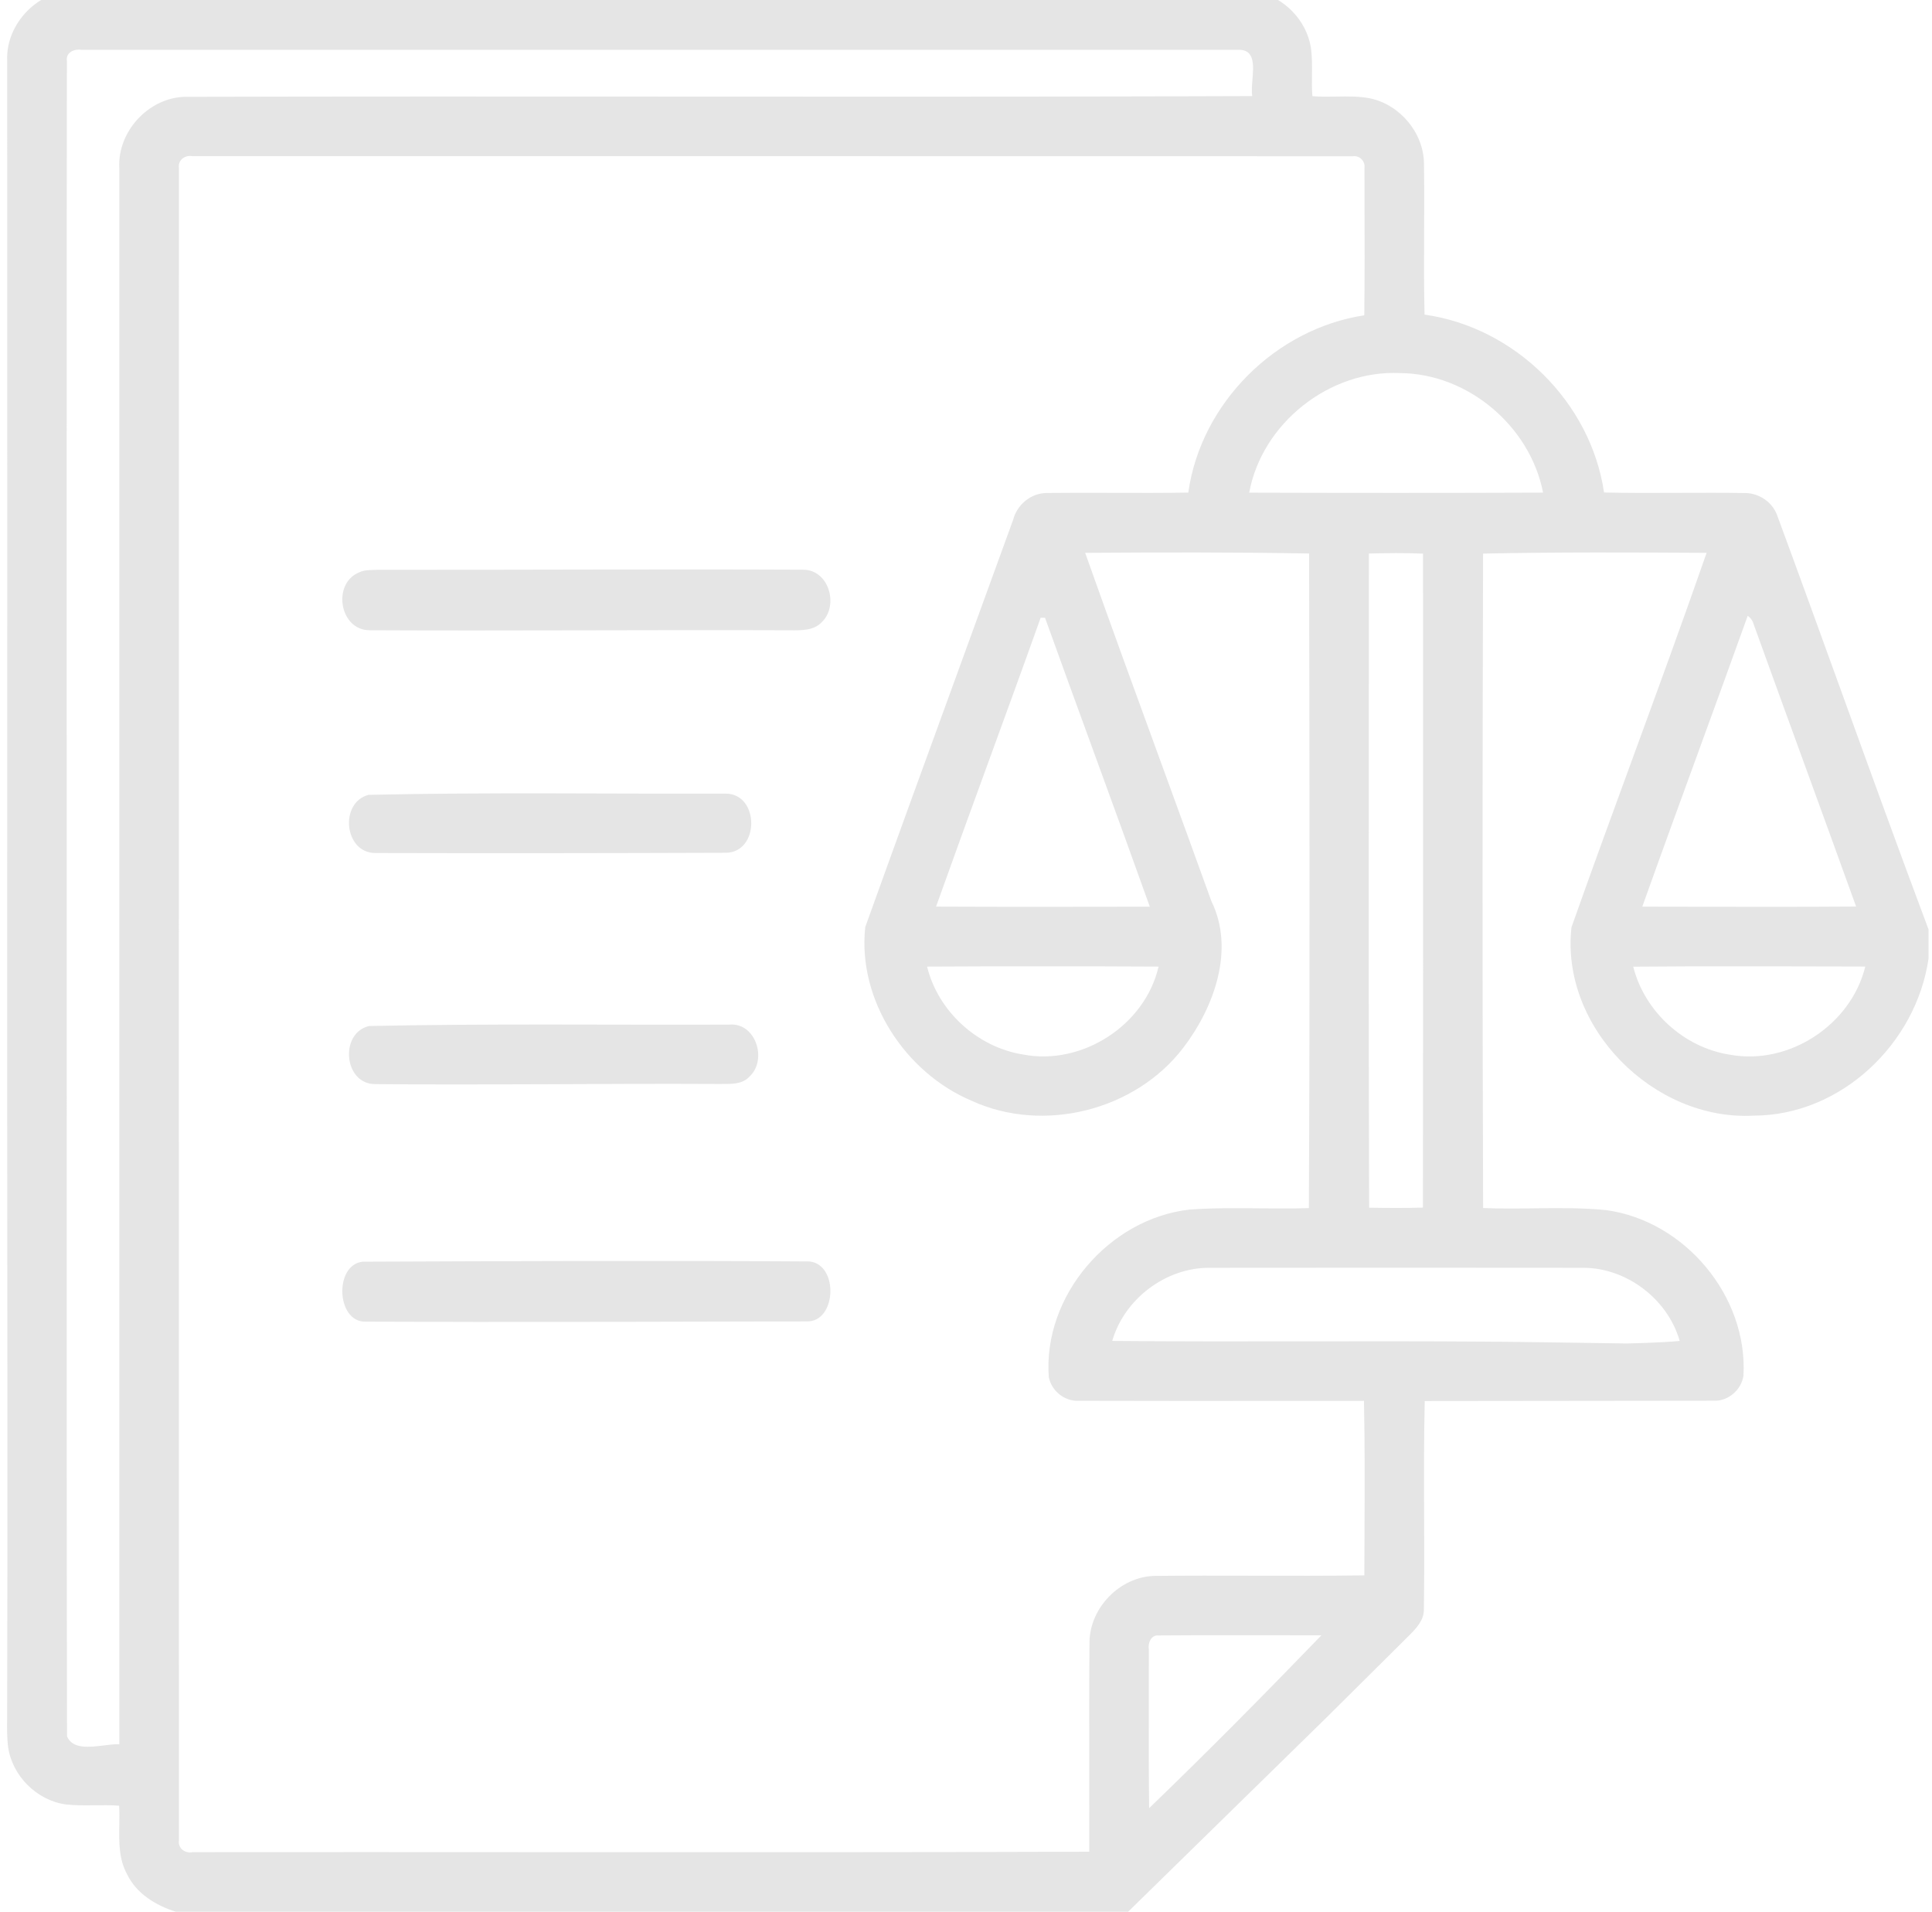 <svg width="95" height="94" viewBox="0 0 95 94" fill="none" xmlns="http://www.w3.org/2000/svg">
<path fill-rule="evenodd" clip-rule="evenodd" d="M61.86 -0.395C63.157 -0.11 64.235 0.999 64.454 2.316C64.522 2.77 64.517 3.229 64.512 3.688C64.508 4.035 64.504 4.382 64.532 4.728C64.923 4.762 65.316 4.756 65.71 4.749C66.27 4.739 66.83 4.729 67.382 4.839C68.85 5.154 70.005 6.538 70.02 8.046C70.036 9.155 70.031 10.264 70.027 11.374V11.375C70.021 12.74 70.015 14.106 70.047 15.47C74.487 16.091 78.223 19.775 78.874 24.216C80.096 24.244 81.32 24.239 82.544 24.233C83.647 24.229 84.751 24.224 85.854 24.243C86.508 24.263 87.132 24.685 87.372 25.298C88.438 28.186 89.486 31.08 90.534 33.975C91.951 37.89 93.369 41.805 94.831 45.702V47.126C94.229 51.31 90.528 54.847 86.233 54.855C81.325 55.124 76.723 50.525 77.272 45.595C78.257 42.811 79.272 40.038 80.287 37.264C81.515 33.909 82.743 30.555 83.917 27.183C80.255 27.163 76.587 27.144 72.926 27.22C72.893 37.945 72.889 48.673 72.928 59.398C73.762 59.434 74.599 59.424 75.435 59.413C76.618 59.398 77.802 59.383 78.979 59.501C82.843 60.027 85.95 63.734 85.729 67.636C85.637 68.323 84.989 68.898 84.288 68.872L70.057 68.888C70.013 70.756 70.019 72.627 70.027 74.498C70.032 76.053 70.038 77.609 70.014 79.163C70.01 79.671 69.645 80.058 69.311 80.394C67.961 81.737 66.609 83.079 65.257 84.42L55.473 93.999H8.649C7.667 93.693 6.71 93.113 6.249 92.156C5.837 91.406 5.852 90.565 5.866 89.732C5.871 89.414 5.876 89.097 5.858 88.786C5.457 88.754 5.054 88.759 4.651 88.764C4.177 88.771 3.703 88.777 3.231 88.722C1.813 88.525 0.61 87.331 0.401 85.913C0.338 85.427 0.345 84.937 0.352 84.447C0.376 75.351 0.357 62.118 0.353 53.022C0.356 49.818 0.359 4.751 0.354 2.972C0.276 1.122 1.954 -0.553 3.803 -0.477C11.171 -0.483 25.906 -0.479 25.906 -0.479L61.86 -0.395ZM82.594 65.933C81.725 66.023 79.977 66.058 79.977 66.058C79.977 66.058 73.706 65.963 72.921 65.966C70.011 65.945 67.1 65.949 64.189 65.953H64.187C61.021 65.957 57.855 65.961 54.69 65.933C55.286 63.868 57.321 62.324 59.475 62.337C65.598 62.331 71.719 62.329 77.843 62.337C79.983 62.333 82.007 63.878 82.594 65.933ZM9.071 4.761C7.288 4.82 5.772 6.476 5.866 8.259L5.866 12.466L5.866 27.635C5.865 47.011 5.865 66.387 5.868 85.763C5.654 85.754 5.394 85.787 5.121 85.82C4.392 85.911 3.573 86.013 3.296 85.38C3.276 75.021 3.279 64.661 3.282 54.301C3.277 50.31 3.273 5.141 3.29 2.995C3.223 2.577 3.657 2.392 4.007 2.45C9.51 2.45 15.013 2.45 20.516 2.45L22.875 2.45L22.958 2.45C35.593 2.45 48.228 2.449 60.862 2.45C61.709 2.406 61.644 3.205 61.584 3.931C61.56 4.228 61.537 4.513 61.577 4.724C59.82 4.731 58.063 4.736 56.306 4.74C49.071 4.757 41.836 4.754 34.6 4.75L33.153 4.749C25.126 4.745 17.098 4.74 9.071 4.761ZM9.469 91.07C9.106 91.146 8.739 90.882 8.799 90.49C8.794 64.332 8.792 38.174 8.798 12.016L8.799 8.253C8.743 7.855 9.11 7.611 9.471 7.679C16.389 7.68 23.306 7.679 30.223 7.679L37.118 7.679C46.919 7.678 56.721 7.679 66.522 7.683C66.844 7.634 67.137 7.919 67.093 8.245C67.093 8.763 67.095 9.281 67.096 9.8C67.101 11.7 67.106 13.602 67.085 15.503C62.714 16.167 59.044 19.835 58.43 24.22C57.184 24.241 55.938 24.237 54.692 24.233C53.616 24.23 52.541 24.227 51.465 24.239C50.686 24.249 50.008 24.816 49.817 25.56C48.936 27.989 48.051 30.416 47.167 32.844L47.166 32.846C45.62 37.09 44.074 41.333 42.546 45.583C42.157 49.163 44.507 52.749 47.79 54.13C51.325 55.742 55.837 54.599 58.19 51.511C59.7 49.531 60.733 46.689 59.567 44.312C58.758 42.068 57.94 39.827 57.122 37.586C55.857 34.122 54.592 30.658 53.36 27.183C57.03 27.16 60.702 27.148 64.37 27.216C64.391 37.943 64.411 48.675 64.36 59.402C63.547 59.428 62.732 59.42 61.918 59.413C60.774 59.402 59.63 59.392 58.489 59.474C54.534 59.923 51.278 63.716 51.571 67.71C51.698 68.382 52.344 68.909 53.034 68.876C56.334 68.886 59.635 68.884 62.935 68.882H62.941C64.317 68.881 65.693 68.88 67.069 68.88C67.113 70.962 67.104 73.047 67.096 75.132C67.092 75.908 67.089 76.684 67.088 77.46C65.277 77.484 63.465 77.48 61.653 77.476H61.651H61.65C60.015 77.472 58.38 77.469 56.745 77.486C55.065 77.544 53.602 79.042 53.573 80.722C53.554 82.773 53.557 84.825 53.56 86.877C53.562 88.267 53.564 89.657 53.559 91.048C44.558 91.079 35.557 91.074 26.555 91.07C20.86 91.067 15.165 91.064 9.469 91.07ZM75.876 24.222C71.059 24.241 66.243 24.239 61.426 24.224C62.051 20.812 65.382 18.173 68.848 18.345C72.186 18.368 75.239 20.958 75.876 24.222ZM69.968 59.376C69.087 59.404 68.204 59.396 67.323 59.382C67.296 51.044 67.301 42.704 67.307 34.365C67.309 31.983 67.31 29.6 67.311 27.218C68.198 27.193 69.087 27.183 69.973 27.222C69.973 30.199 69.974 33.176 69.975 36.153C69.977 43.893 69.979 51.635 69.968 59.376ZM56.538 44.581C53.034 44.587 49.53 44.593 46.028 44.577C46.87 42.217 47.729 39.863 48.587 37.509C49.454 35.133 50.321 32.757 51.171 30.374H51.385C52.15 32.499 52.924 34.622 53.699 36.745L54.056 37.724C54.889 40.008 55.72 42.292 56.538 44.581ZM85.938 30.28C86.088 30.384 86.186 30.527 86.235 30.706C87.059 32.991 87.89 35.273 88.721 37.555L88.721 37.556L88.722 37.557L88.722 37.559L88.723 37.56L88.723 37.561L88.724 37.562L88.724 37.564L88.725 37.565C89.575 39.9 90.425 42.235 91.268 44.574C88.543 44.593 85.816 44.588 83.09 44.583C82.312 44.582 81.533 44.58 80.755 44.579C81.664 42.032 82.591 39.491 83.519 36.949L83.52 36.945C84.33 34.725 85.14 32.505 85.938 30.28ZM50.301 51.849C48.065 51.493 46.124 49.73 45.587 47.527C49.382 47.507 53.176 47.507 56.969 47.527C56.307 50.411 53.204 52.411 50.301 51.849ZM85.065 51.859C82.811 51.515 80.864 49.742 80.309 47.531C83.954 47.501 87.6 47.512 91.245 47.523L91.719 47.525C91.02 50.388 87.971 52.394 85.065 51.859ZM64.975 80.409C62.2 83.282 59.382 86.136 56.505 88.907C56.484 87.262 56.487 85.616 56.49 83.97C56.492 83.015 56.494 82.06 56.491 81.105C56.438 80.794 56.596 80.376 56.973 80.415C59.195 80.399 61.418 80.403 63.641 80.407C64.086 80.408 64.531 80.409 64.975 80.409Z" fill="#E5E5E5"/>
<path d="M17.658 28.145C17.946 28 18.283 28.036 18.597 28.016C25.558 28.024 32.519 27.98 39.477 28.012C40.761 28 41.255 29.759 40.42 30.579C40.031 31.011 39.404 30.995 38.867 30.991C31.973 30.965 25.077 31.023 18.181 30.989C16.687 30.993 16.321 28.688 17.658 28.145Z" fill="#E5E5E5"/>
<path d="M18.12 39.083C23.96 38.95 29.823 39.038 35.671 39.022C37.361 39.012 37.368 41.946 35.665 41.93C29.927 41.95 24.187 41.958 18.448 41.942C16.921 41.934 16.677 39.465 18.12 39.083Z" fill="#E5E5E5"/>
<path d="M18.142 50.449C24.041 50.324 29.957 50.402 35.861 50.38C37.164 50.263 37.744 52.107 36.859 52.929C36.455 53.38 35.8 53.283 35.258 53.298C29.656 53.267 24.054 53.361 18.455 53.304C16.906 53.32 16.679 50.8 18.142 50.449Z" fill="#E5E5E5"/>
<path d="M17.836 62.037C25.157 62.007 32.483 61.977 39.805 62.025C41.256 62.18 41.136 65.025 39.658 64.973C32.418 64.987 25.176 65.019 17.936 64.985C16.529 64.965 16.436 62.182 17.836 62.037Z" fill="#E5E5E5"/>
</svg>
